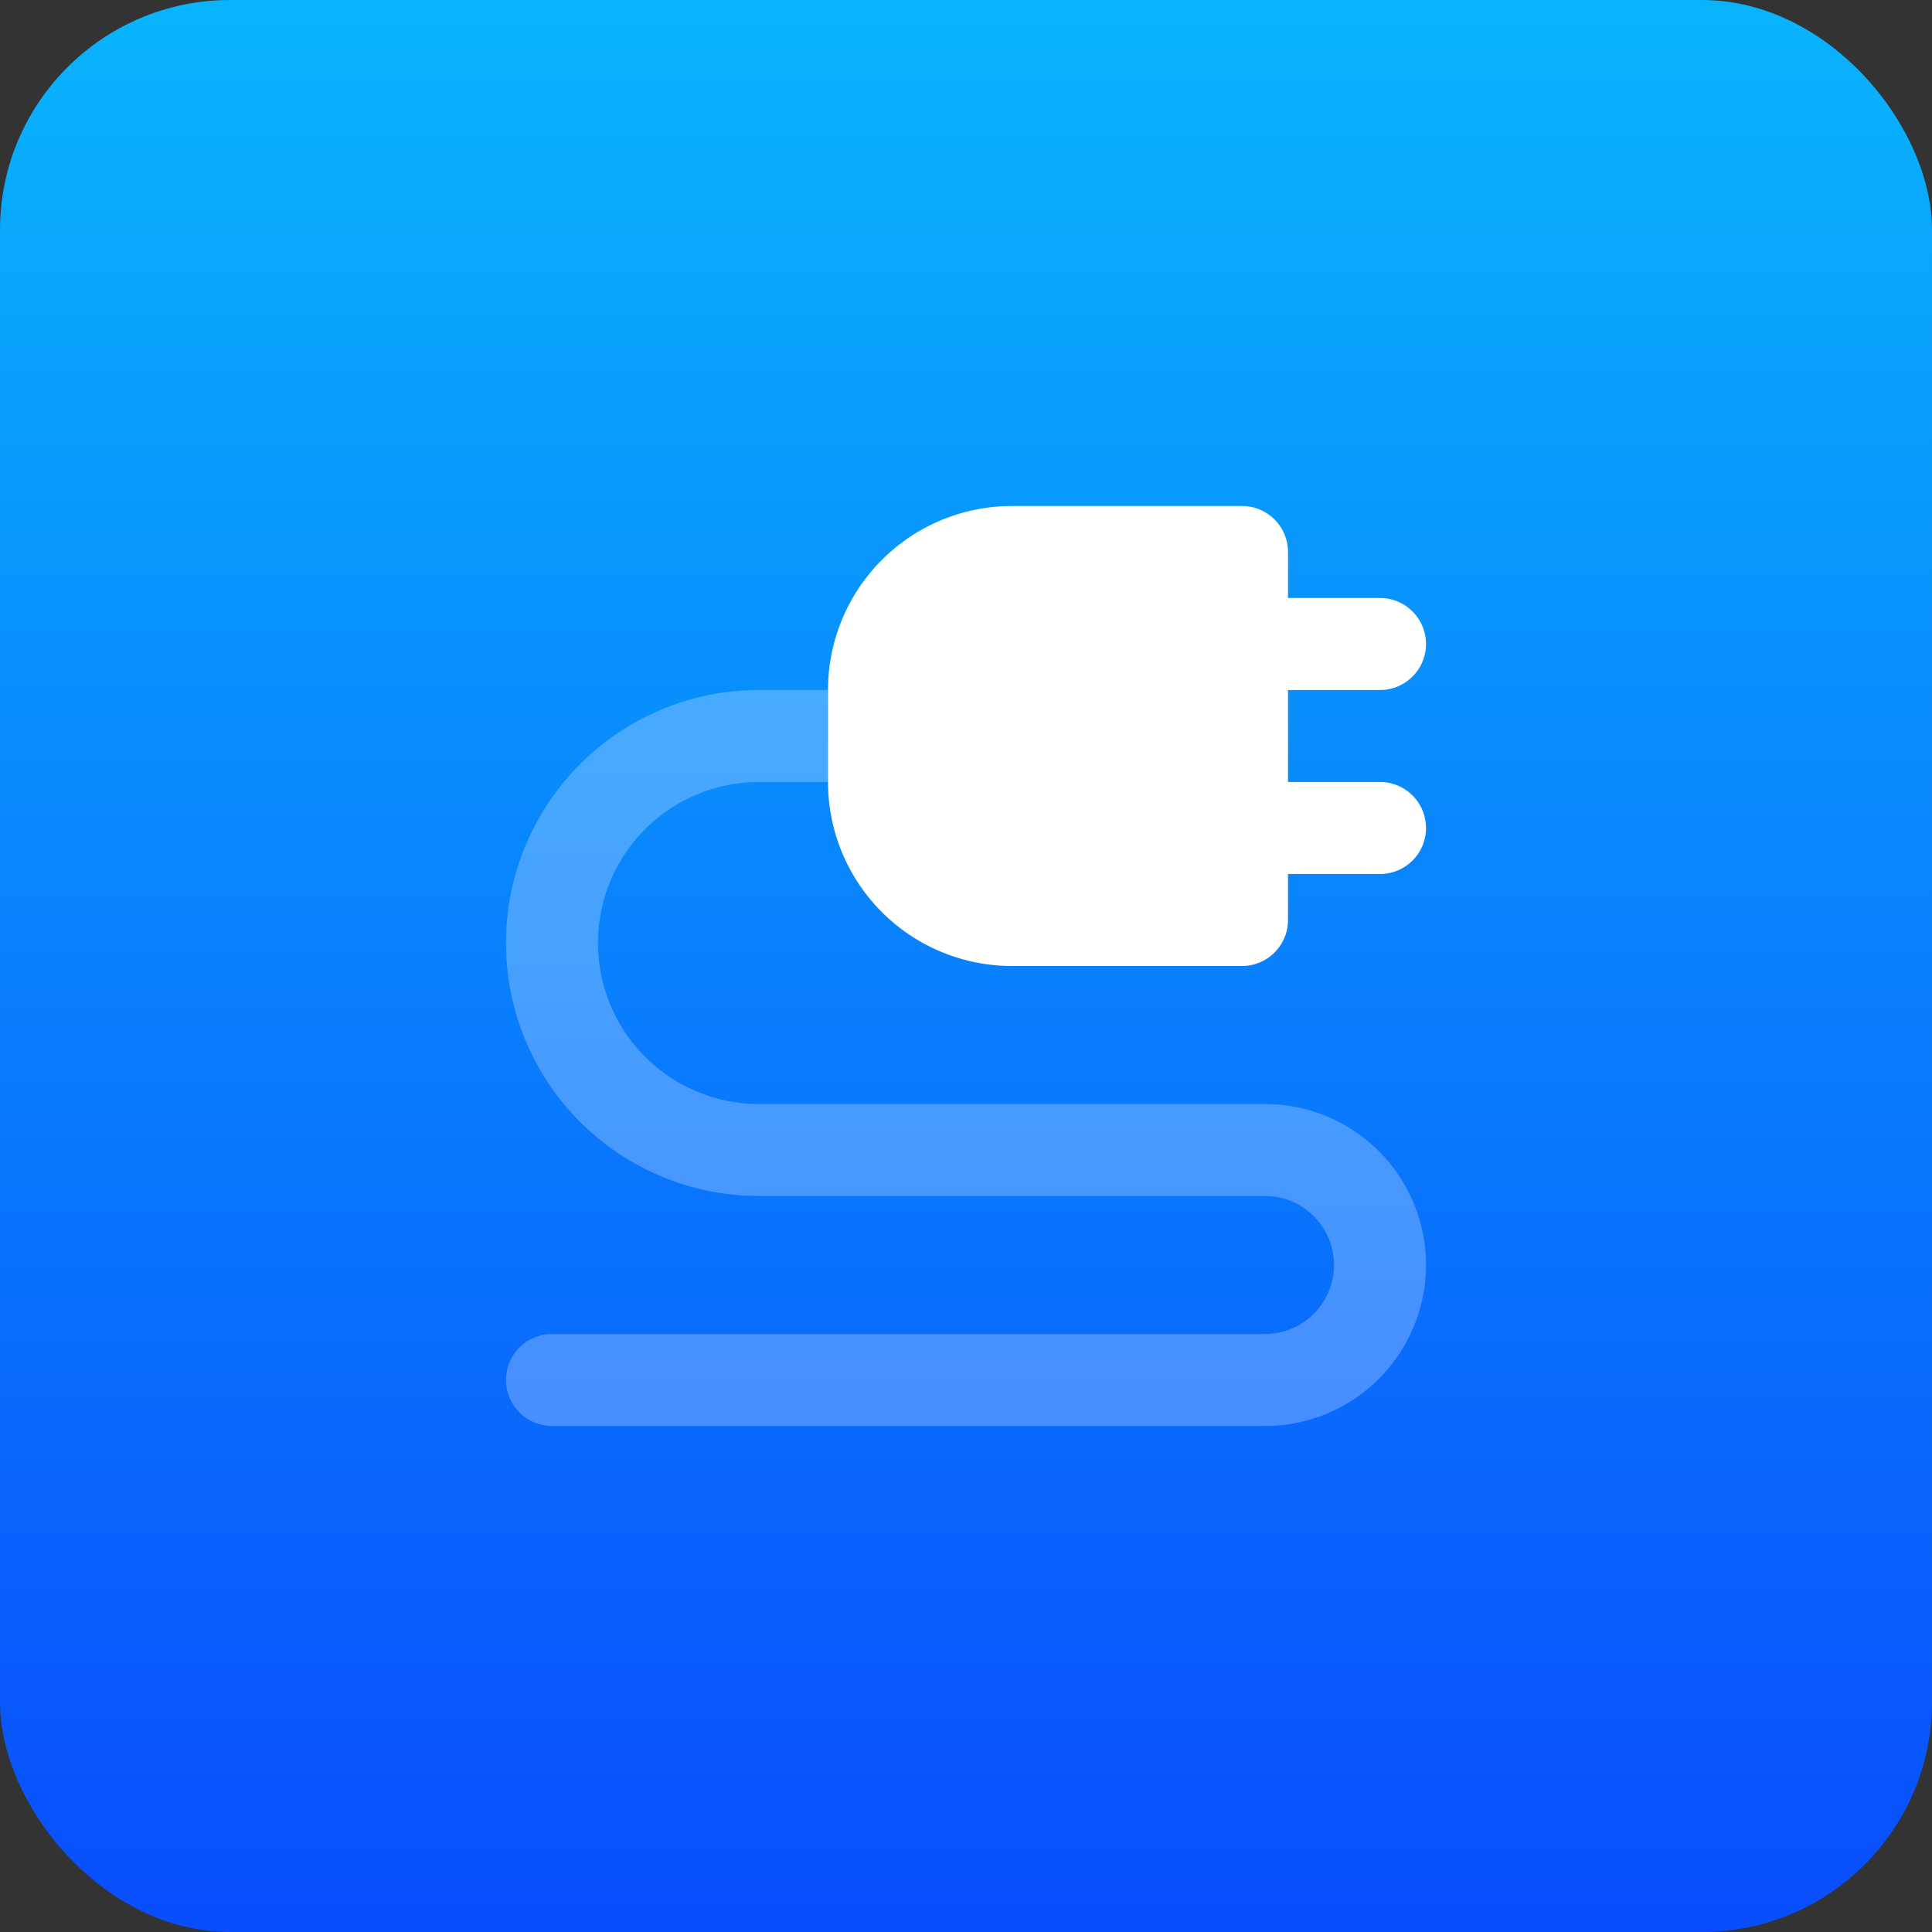 <svg width="42" height="42" viewBox="0 0 42 42" fill="none" xmlns="http://www.w3.org/2000/svg"><rect x="0" y="0" width="42" height="42" fill="#333333" stroke="none"/><rect width="42" height="42" rx="5" fill="url(#a)"/><path opacity=".25" fill-rule="evenodd" clip-rule="evenodd" d="M29 27.5a1.5 1.5 0 0 0-1.5-1.5h-11a5.5 5.5 0 1 1 0-11H18v2h-1.5a3.5 3.5 0 1 0 0 7h11a3.5 3.5 0 1 1 0 7H12a1 1 0 1 1 0-2h15.5a1.5 1.5 0 0 0 1.5-1.5z" fill="#fff"/><path d="M18 15a4 4 0 0 1 4-4h5a1 1 0 0 1 1 1v8a1 1 0 0 1-1 1h-5a4 4 0 0 1-4-4v-2zm12-2h-2v2h2a1 1 0 1 0 0-2zm0 4h-2v2h2a1 1 0 1 0 0-2z" fill="#fff"/><defs><linearGradient id="a" x1="21" x2="21" y2="42" gradientUnits="userSpaceOnUse"><stop stop-color="#09B4FD"/><stop offset="1" stop-color="#094DFD"/></linearGradient></defs></svg>